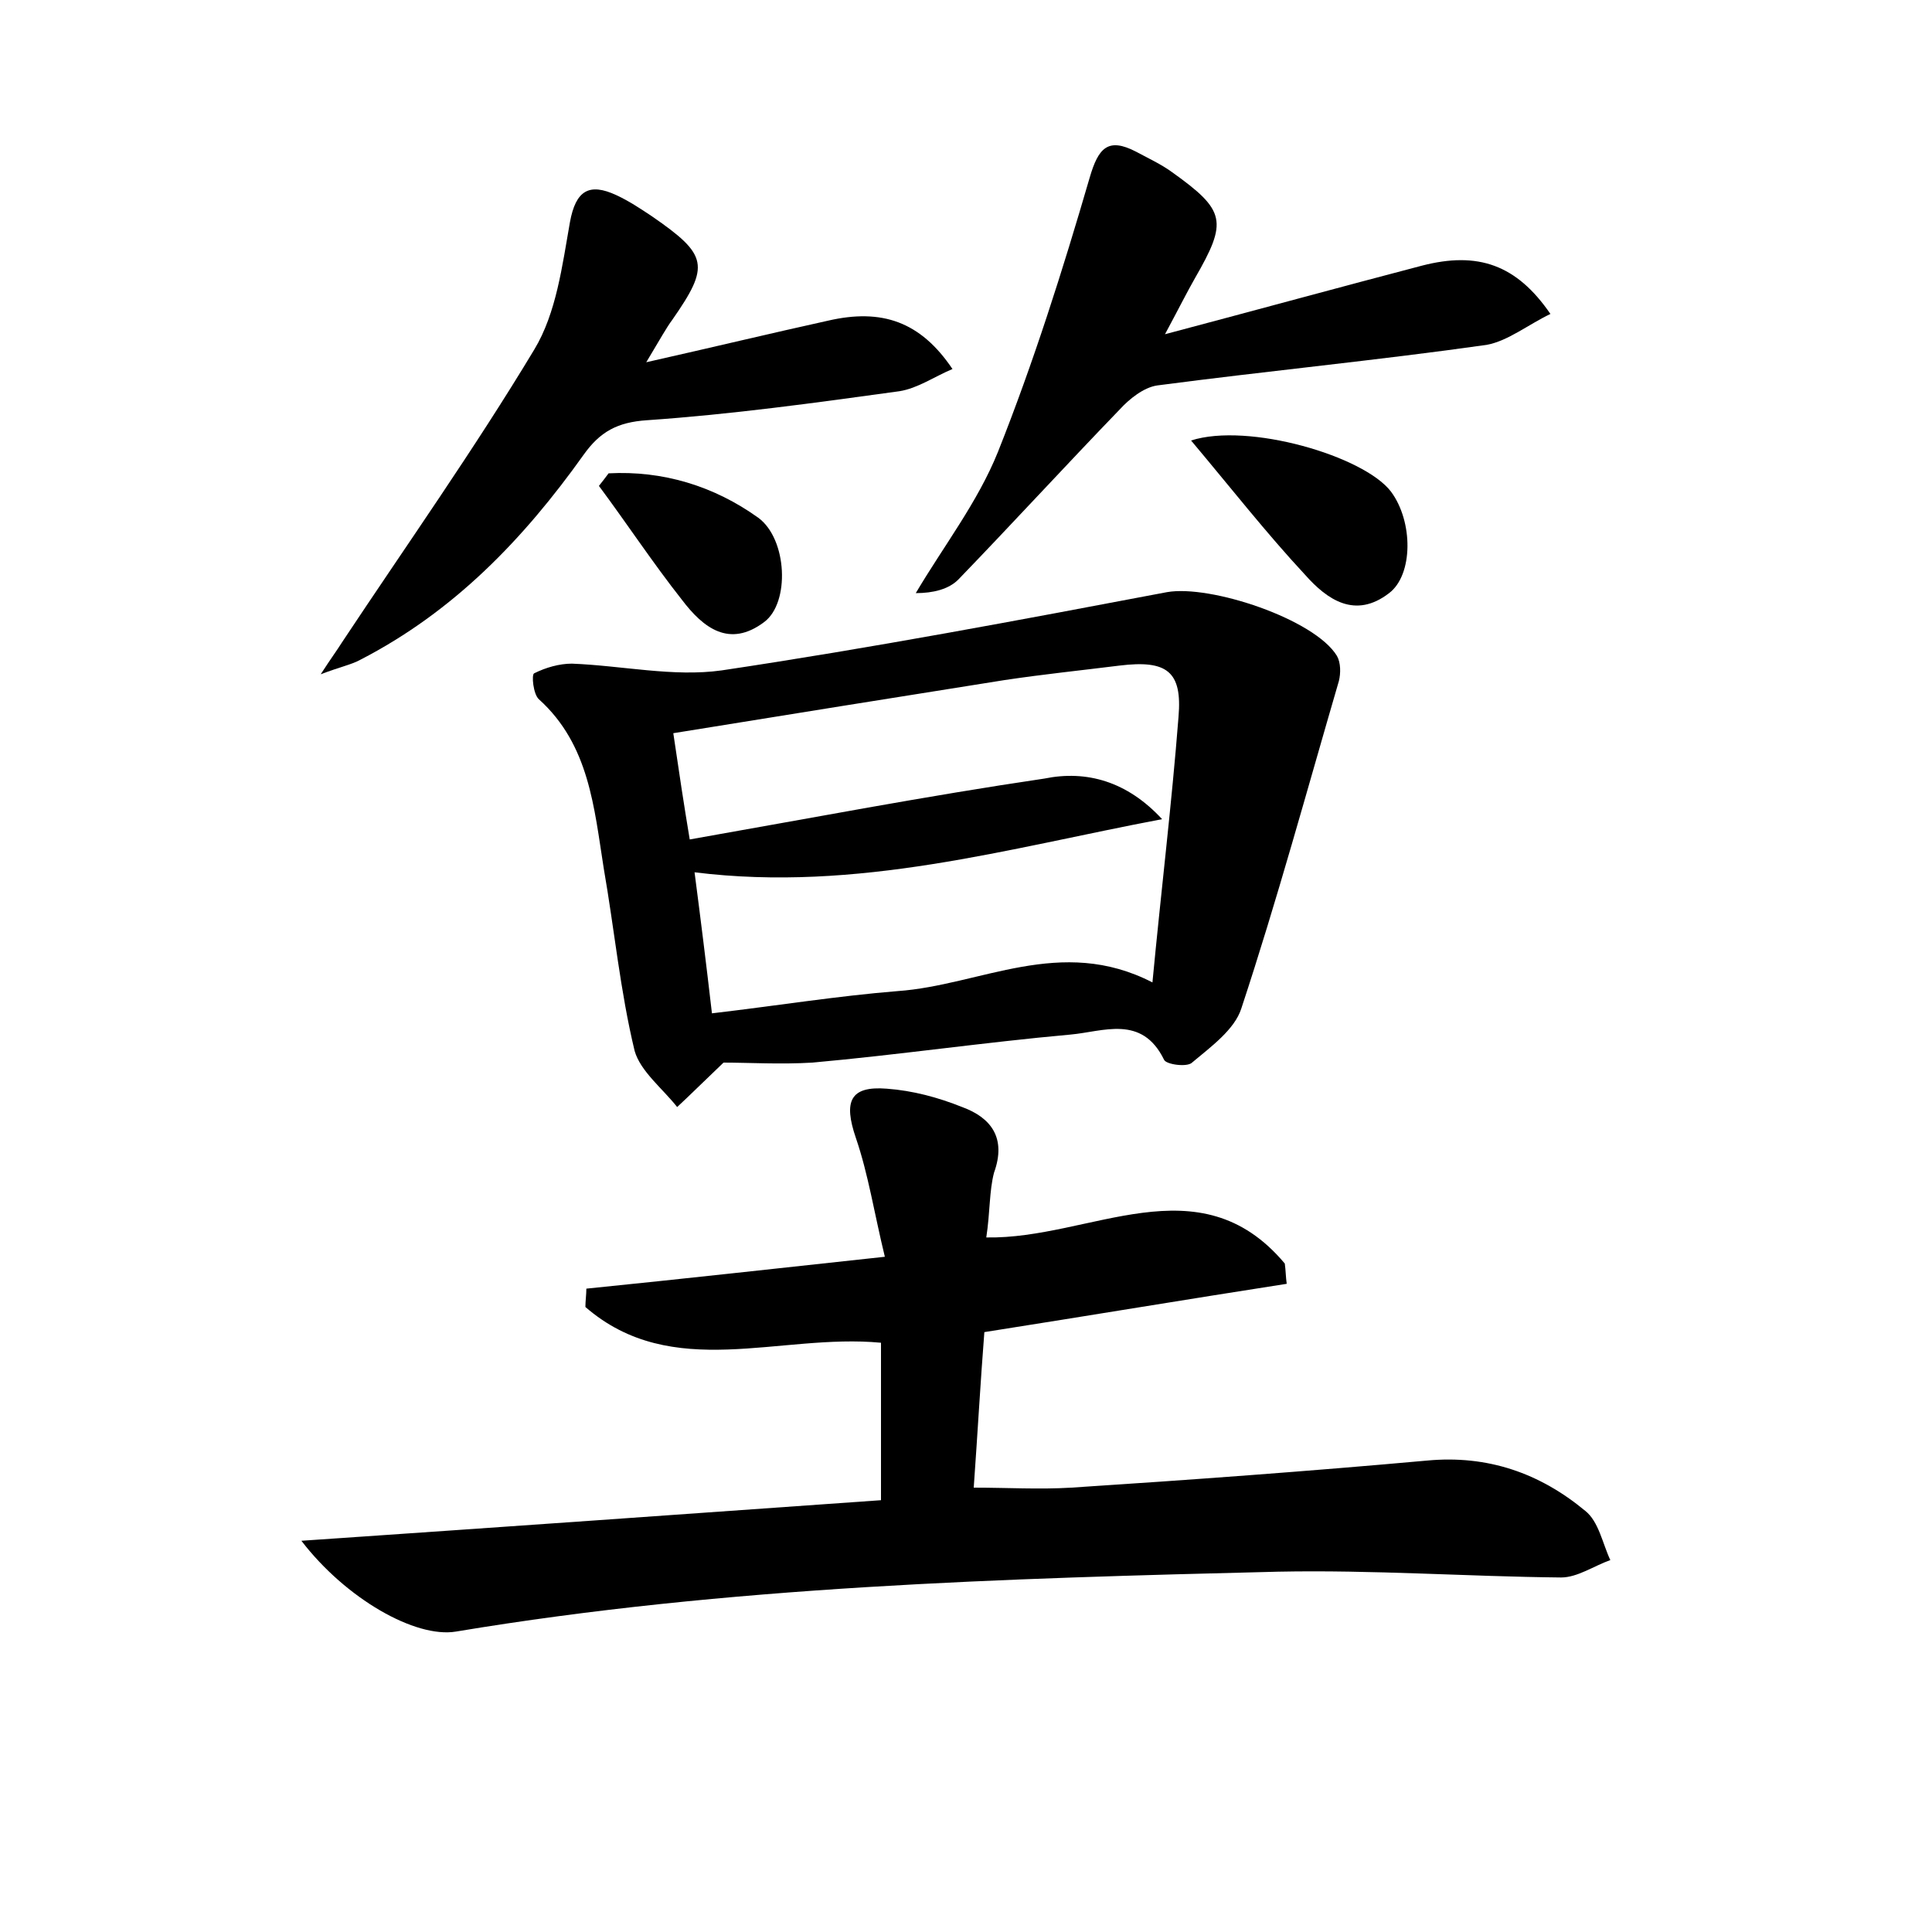 <?xml version="1.0" encoding="utf-8"?>
<!-- Generator: Adobe Illustrator 22.0.0, SVG Export Plug-In . SVG Version: 6.00 Build 0)  -->
<svg version="1.1" id="图层_1" xmlns="http://www.w3.org/2000/svg" xmlns:xlink="http://www.w3.org/1999/xlink" x="0px" y="0px"
	 viewBox="0 0 200 200" style="enable-background:new 0 0 200 200;" xml:space="preserve">
<style type="text/css">
	.st0{fill:#FFFFFF;}
</style>
<g>
	
	<path d="M102.1,128.1c10.8,0.2,22-7.9,30.9,2.7c0.1,0.7,0.1,1.4,0.2,2.1c-10.3,1.6-20.5,3.3-31.3,5c-0.4,5.1-0.7,10.5-1.1,16.1
		c3.5,0,6.8,0.2,10.1,0c12.3-0.8,24.6-1.7,36.8-2.8c6.3-0.6,11.7,1.3,16.4,5.2c1.4,1.1,1.8,3.4,2.6,5.1c-1.7,0.6-3.4,1.8-5.1,1.8
		c-9.8-0.1-19.5-0.8-29.3-0.6c-28.4,0.7-56.9,1.5-85.1,6.2c-4.2,0.7-11.4-3.4-16-9.4c20.5-1.4,40.3-2.8,60-4.2c0-5.9,0-11.1,0-16.3
		c-10.5-1-21.6,4.1-30.6-3.7c0-0.6,0.1-1.3,0.1-1.9c9.9-1,19.8-2.1,30.9-3.3c-1.1-4.5-1.7-8.5-3-12.3c-1.3-3.8-0.6-5.4,3.2-5.1
		c2.7,0.2,5.3,0.9,7.8,1.9c3,1.1,4.6,3.2,3.3,6.8C102.4,123.3,102.5,125.5,102.1,128.1z"/>
	<path d="M74.9,110c-2.1,2-3.4,3.3-4.8,4.6c-1.5-1.9-3.8-3.7-4.4-5.8c-1.5-6.2-2.1-12.6-3.2-18.9c-1-6.3-1.5-12.8-6.7-17.5
		c-0.6-0.5-0.8-2.6-0.5-2.7c1.2-0.6,2.6-1,3.9-1c5.2,0.2,10.5,1.4,15.5,0.7c15.4-2.3,30.8-5.2,46.1-8.1c4.5-0.8,15.3,2.8,17.6,6.6
		c0.4,0.7,0.4,1.8,0.2,2.6c-3.3,11.3-6.4,22.7-10.1,33.9c-0.7,2.2-3.2,4-5.1,5.6c-0.5,0.5-2.7,0.2-2.9-0.3c-2.3-4.7-6.3-2.9-9.7-2.6
		c-8.9,0.8-17.8,2.1-26.7,2.9C80.8,110.2,77.5,110,74.9,110z M120.3,84.8c-15.9,3-31.5,7.6-48.4,5.5c0.6,4.6,1.2,9.4,1.8,14.6
		c6.8-0.8,13-1.8,19.2-2.3c8.6-0.6,16.9-5.8,26.4-0.9c0.9-9.5,2-18.5,2.7-27.5c0.4-4.7-1.2-5.9-6.1-5.3c-4,0.5-7.9,0.9-11.9,1.5
		c-11.3,1.8-22.6,3.6-34.3,5.5c0.6,4.1,1.1,7.4,1.7,11c12.5-2.2,24.5-4.5,36.7-6.3C112.5,79.7,116.7,80.9,120.3,84.8z"/>
	<path d="M120.6,34.6c9.8-2.6,18.2-4.9,26.6-7.1c5.8-1.5,9.8-0.1,13.3,5c-2.3,1.1-4.4,2.8-6.6,3.2c-11.3,1.6-22.7,2.7-34.1,4.2
		c-1.4,0.2-2.9,1.4-3.9,2.5c-5.6,5.8-11.1,11.8-16.7,17.6c-1,1-2.6,1.4-4.4,1.4c2.9-4.9,6.4-9.4,8.5-14.6c3.7-9.3,6.7-18.8,9.5-28.4
		c0.9-3.1,1.9-4.2,4.8-2.7c1.3,0.7,2.6,1.3,3.7,2.1c5.6,4,5.8,5.1,2.4,11C122.9,30.2,122.1,31.8,120.6,34.6z"/>
	<path d="M66.9,37.5c7.1-1.6,12.9-3,18.8-4.3c5.6-1.3,9.6,0.1,12.9,5c-1.9,0.8-3.6,2-5.5,2.3c-8.7,1.2-17.4,2.4-26.1,3
		c-3.1,0.2-4.9,1.2-6.6,3.6c-6.2,8.7-13.4,16.2-23.1,21.2c-0.9,0.5-2,0.7-4.1,1.5c1.1-1.7,1.7-2.5,2.2-3.3
		c6.7-10.1,13.7-20,19.9-30.3c2.3-3.8,2.9-8.7,3.7-13.2c0.6-3.3,2-4.1,4.8-2.8c1.3,0.6,2.5,1.4,3.7,2.2c5.8,4,6,5.1,2.1,10.7
		C69,33.9,68.4,35,66.9,37.5z"/>
	<path d="M123.3,45.6c5.9-1.9,17.9,1.6,20.7,5.3c2.3,3.1,2.3,8.6-0.2,10.5c-3.5,2.7-6.4,0.7-8.7-1.9
		C131.1,55.2,127.5,50.6,123.3,45.6z"/>
	<path d="M63,49c5.6-0.3,10.9,1.3,15.5,4.6c3,2.2,3.3,8.8,0.6,10.8c-3.6,2.7-6.3,0.6-8.5-2.3c-3-3.8-5.7-7.9-8.6-11.8
		C62.4,49.8,62.7,49.4,63,49z"/>
	
</g>
</svg>
